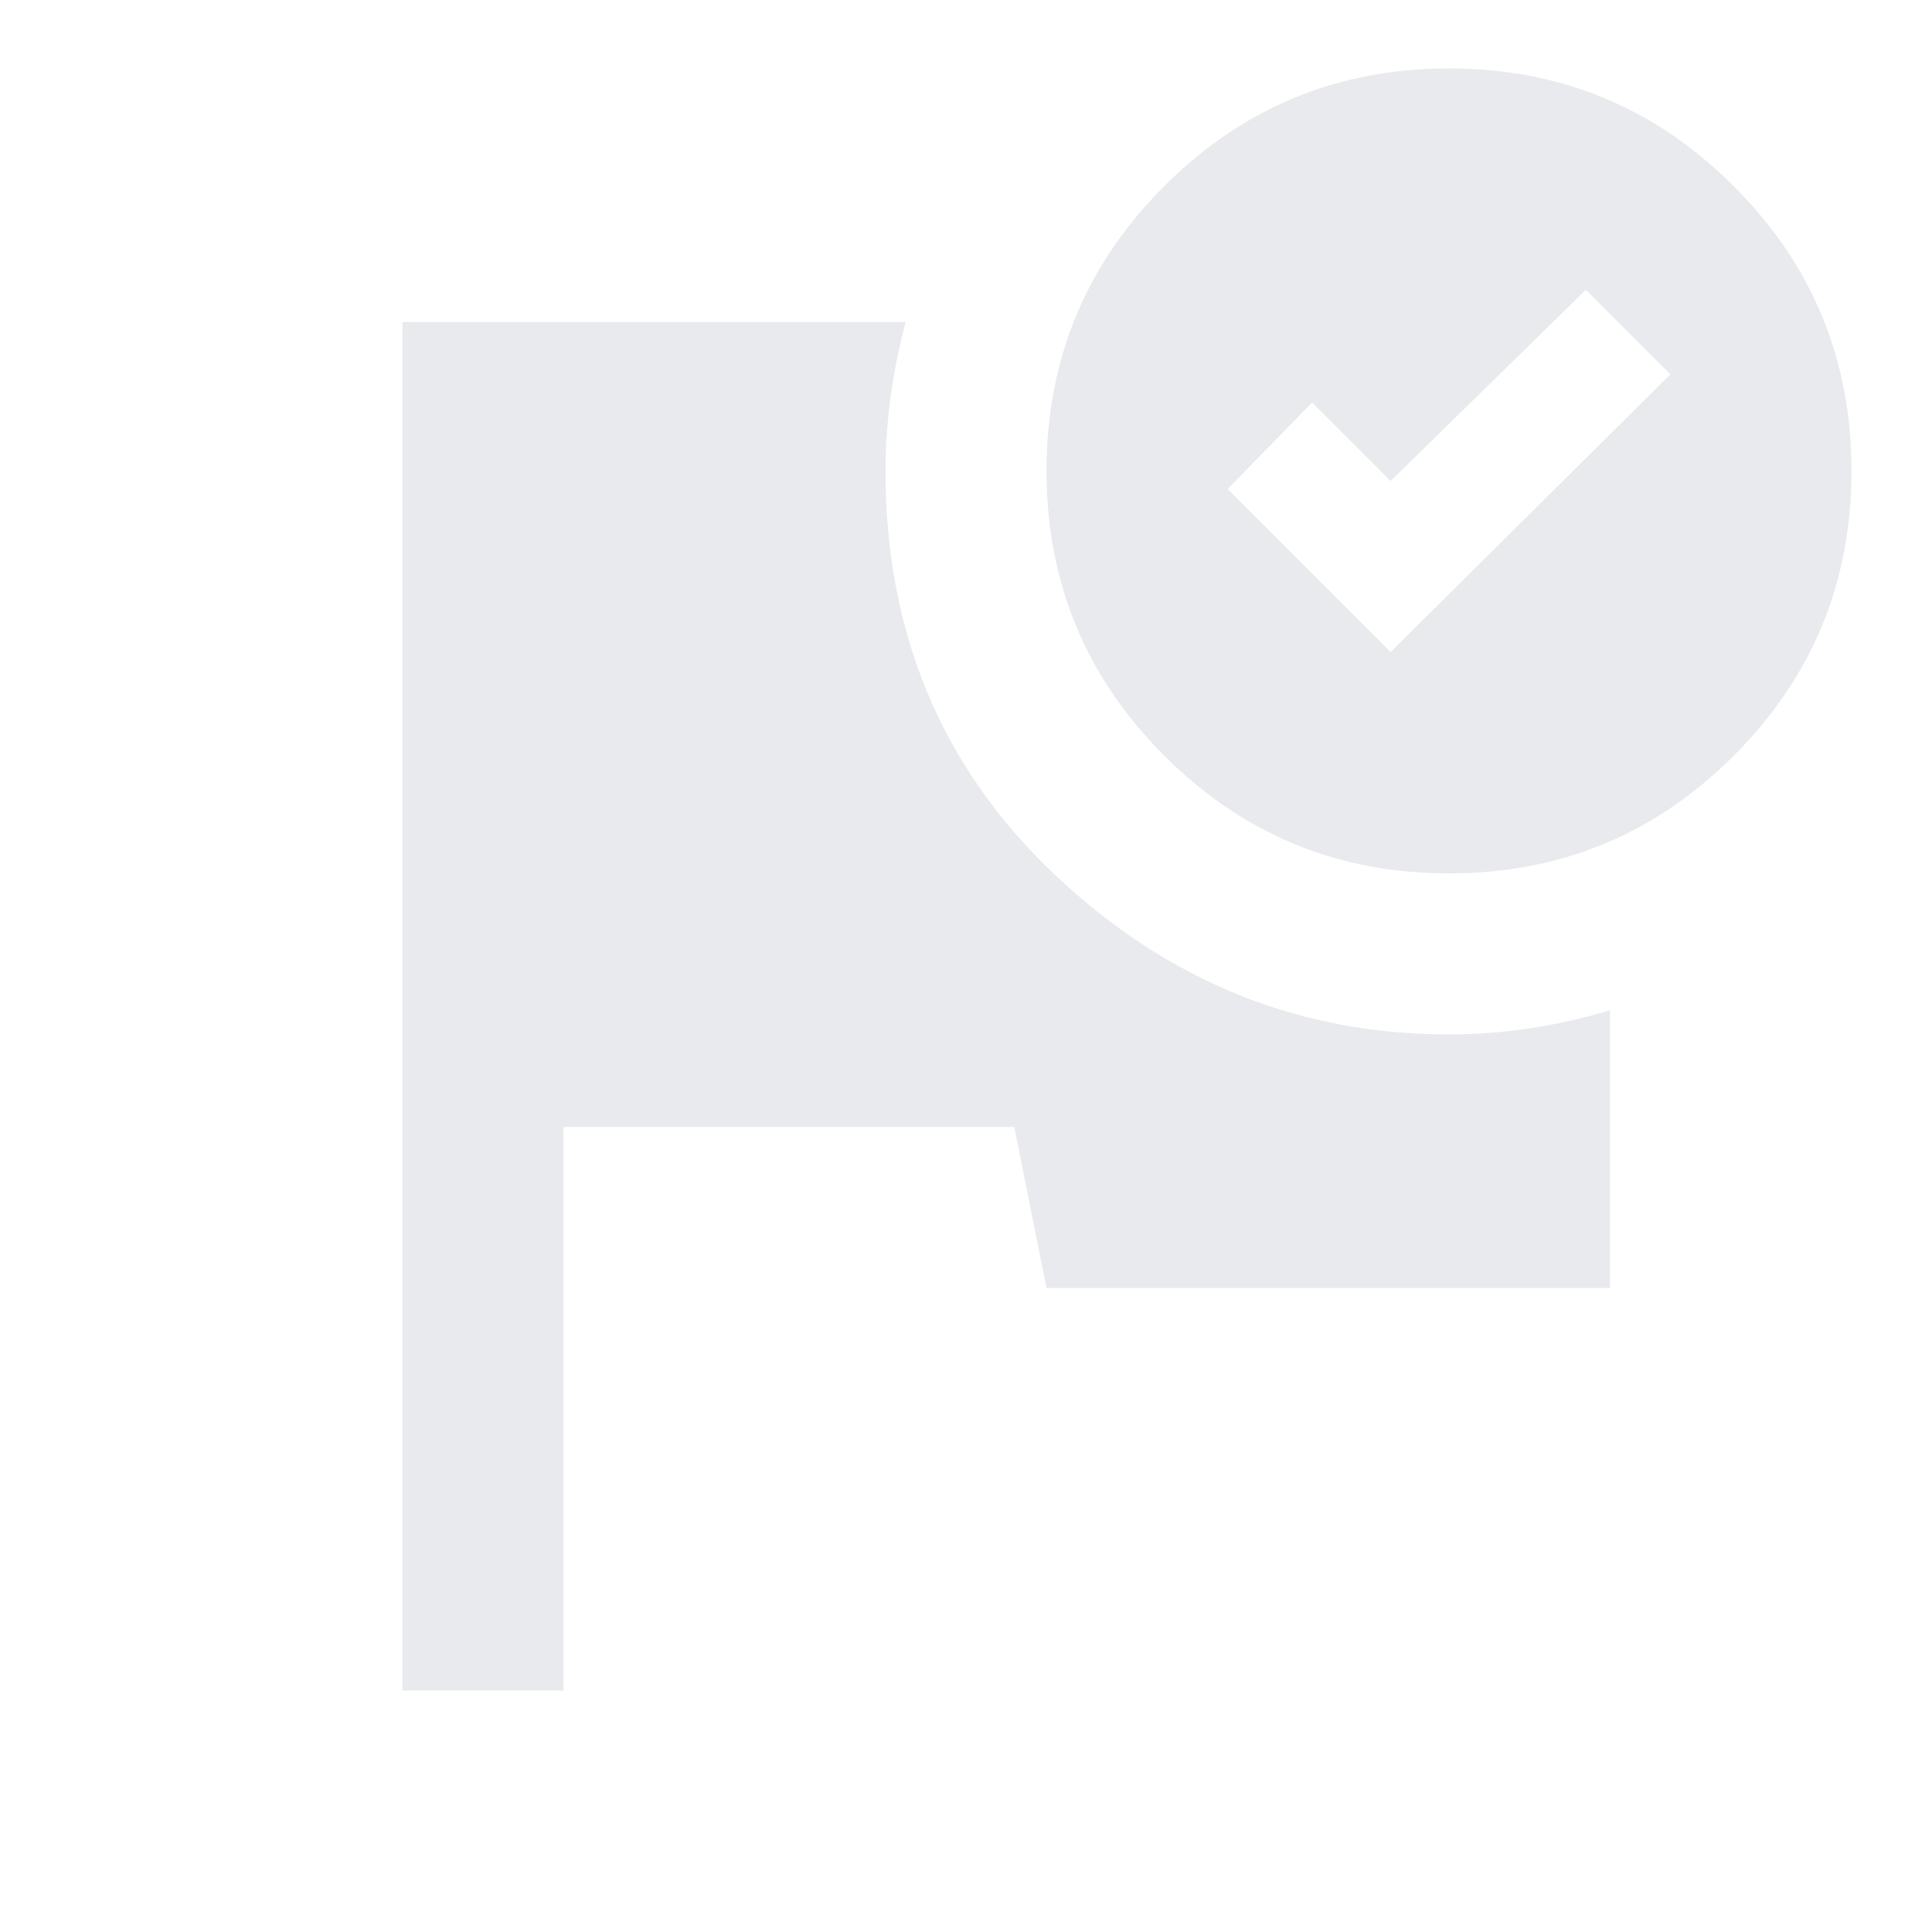 <svg xmlns="http://www.w3.org/2000/svg" height="24px" viewBox="0 -960 960 960" width="24px" fill="#e8eaed"><path d="M200-120v-680h250q-5 19-7.5 37.5T440-726q0 121 84 200.5T720-446q20 0 40-3t40-9v138H520l-16-80H280v280h-80Zm520-806q83 0 141.5 58.5T920-726q0 83-58.5 141.5T720-526q-83 0-141.5-58.5T520-726q0-83 58.5-141.5T720-926Zm-29 290 139-138-42-42-97 95-39-39-42 43 81 81Z"/></svg>